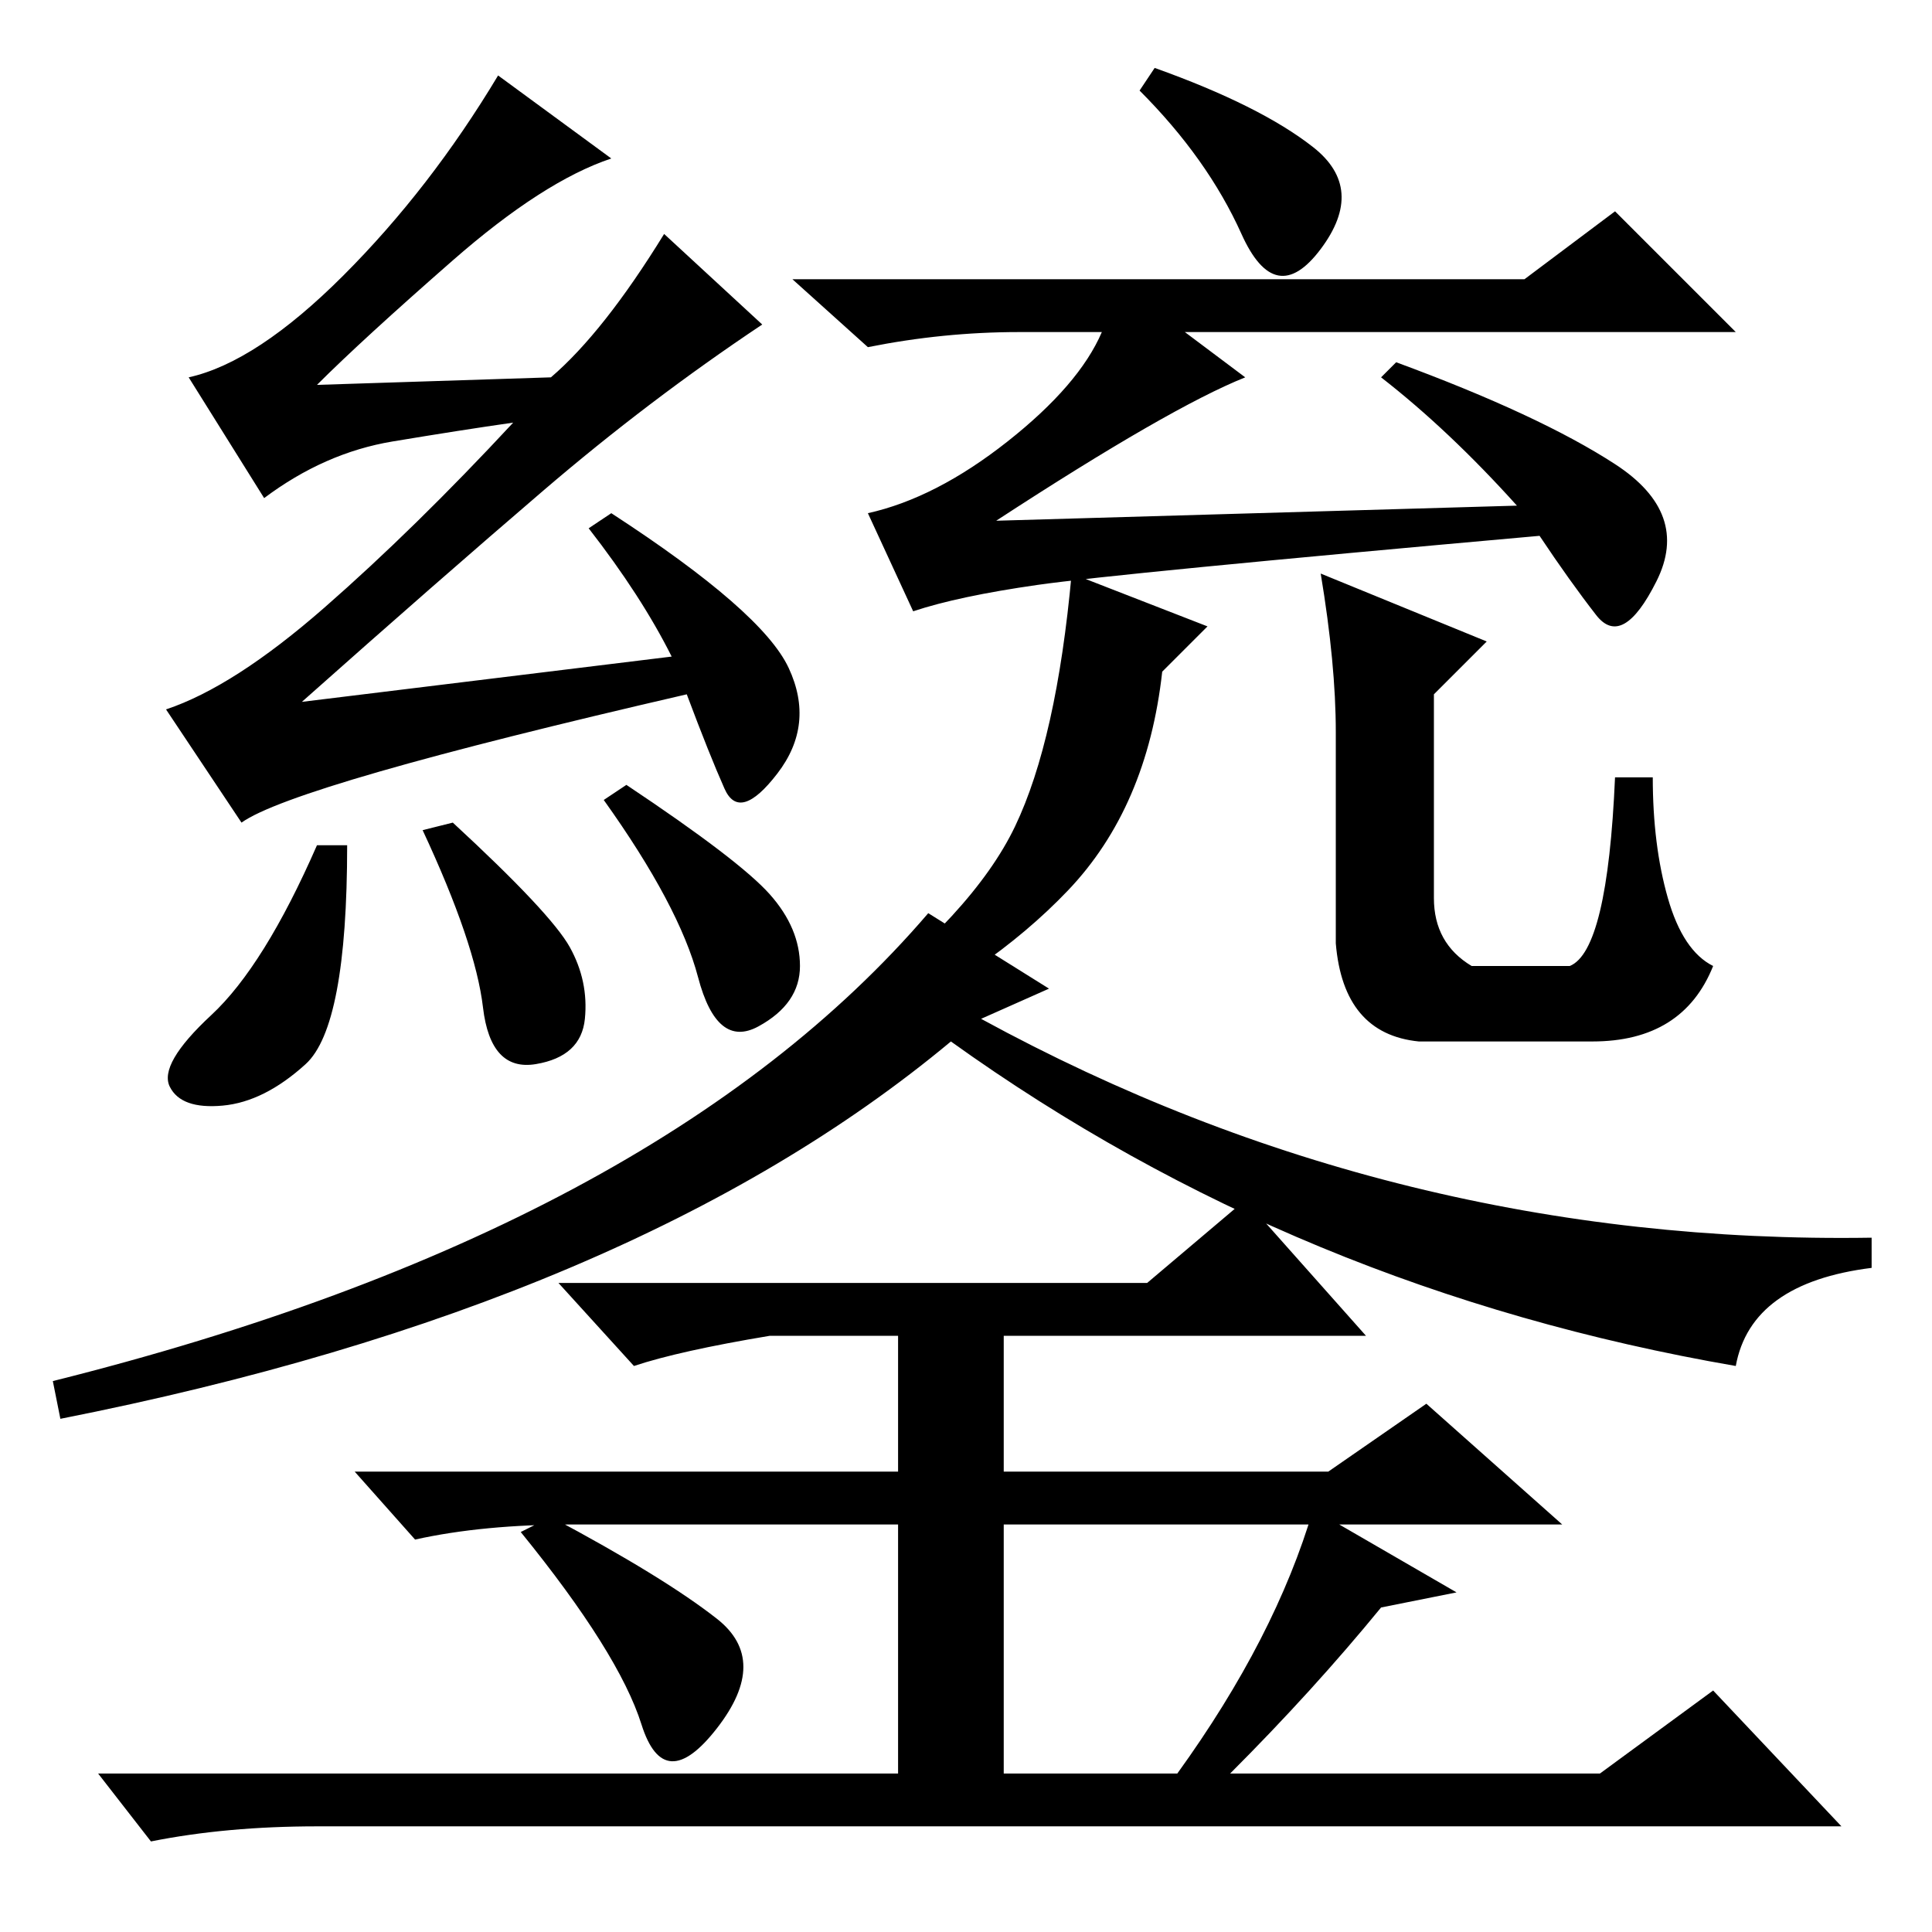 <?xml version="1.0" standalone="no"?>
<!DOCTYPE svg PUBLIC "-//W3C//DTD SVG 1.1//EN" "http://www.w3.org/Graphics/SVG/1.1/DTD/svg11.dtd" >
<svg xmlns="http://www.w3.org/2000/svg" xmlns:xlink="http://www.w3.org/1999/xlink" version="1.1" viewBox="0 -36 256 256">
  <g transform="matrix(1 0 0 -1 0 220)">
   <path fill="currentColor"
d="M40.5 115q-5.5 -5 -11 -5.5t-7 2.5t5.5 9.5t14 22.5h4q0 -24 -5.5 -29zM60 221.5q-12 -10.5 -18 -16.5l31 1q7 6 15 19l13 -12q-15 -10 -29 -22t-32 -28l49 6q-4 8 -11 17l3 2q20 -13 23.5 -20.5t-1.5 -14t-7 -2t-5 12.5q-52 -12 -59 -17l-10 15q9 3 21 13.5t25 24.5
q-7 -1 -16 -2.5t-17 -7.5l-10 16q9 2 20.5 13.5t20.5 26.5l15 -11q-9 -3 -21 -13.5zM60 147q13 -12 15.5 -16.5t2 -9.5t-6.5 -6t-7 7.5t-8 23.5zM83 152q15 -10 19 -14.5t4 -9.5t-5.5 -8t-8 6.5t-12.5 23.5zM174 236.5q7 -5.5 1 -13.5t-10.5 2t-13.5 19l2 3q14 -5 21 -10.5z
M201 189q-9 10 -18 17l2 2q19 -7 29 -13.5t5.5 -15.5t-8 -4.5t-7.5 10.5q-56 -5 -66.5 -6.5t-16.5 -3.5l-6 13q9 2 18.5 9.5t12.5 14.5h-11q-10 0 -20 -2l-10 9h97l12 9l16 -16h-73l8 -6q-10 -4 -33 -19zM160 173l-6 -6q-2 -18 -12.5 -29t-27.5 -19l-2 3q17 13 22.5 24.5
t7.5 33.5zM175 180l22 -9l-7 -7v-27q0 -6 5 -9h13q5 2 6 25h5q0 -9 2 -16t6 -9q-4 -10 -16 -10h-23q-10 1 -11 13v28q0 9 -2 21zM139 125l-9 -4q55 -30 118 -29v-4q-16 -2 -18 -13q-58 10 -104 43q-42 -35 -118 -50l-1 5q80 20 116 62zM95 41.5q7 -5.5 0 -14.5t-10 0.5
t-16 25.5l4 2q15 -8 22 -13.5zM183 43q-9 -11 -20 -22h49l15 11l17 -18h-202q-12 0 -22 -2l-7 9h106v33h-43q-12 0 -21 -2l-8 9h72v18h-17q-12 -2 -18 -4l-10 11h78l13 11l16 -18h-48v-18h43l13 9l18 -16h-74v-33h23q13 18 18 35l19 -11z" />
  </g>

</svg>
